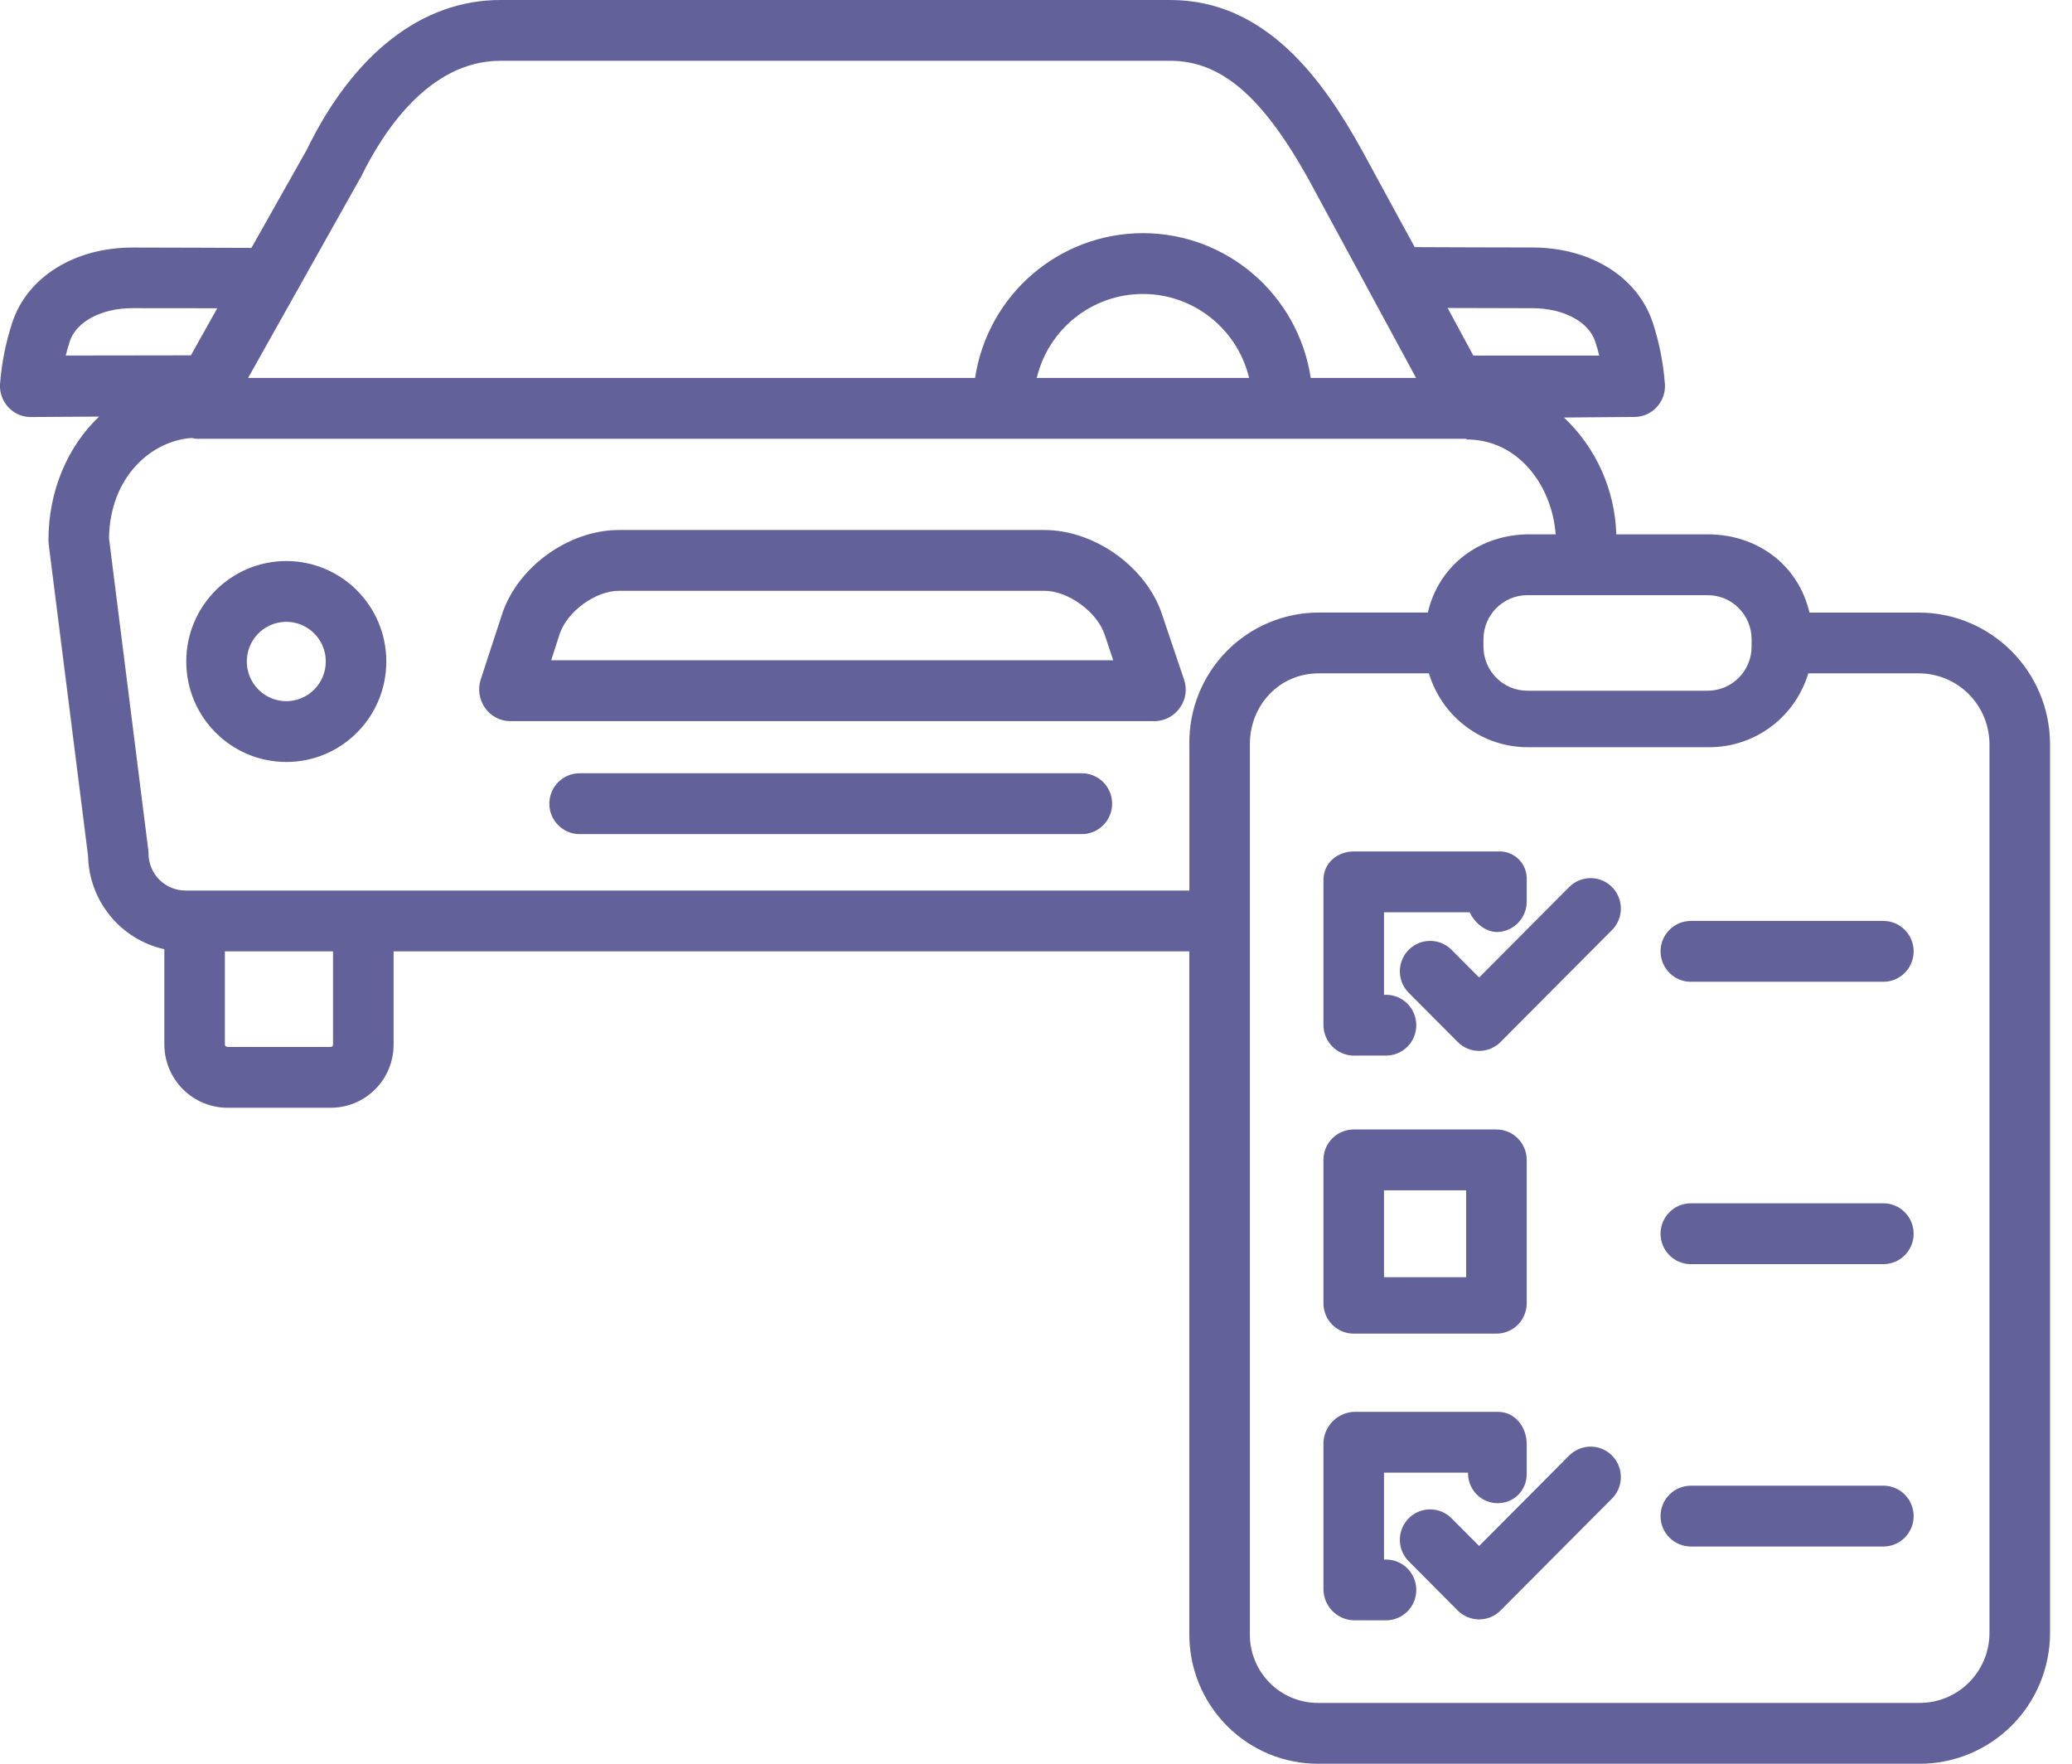 <svg xmlns="http://www.w3.org/2000/svg" width="47" height="40" viewBox="0 0 47 40">
    <g fill="none" fill-rule="evenodd">
        <g fill="#62619A" fill-rule="nonzero">
            <g>
                <path d="M6.495 12.724c-1.254 0-2.27 1.02-2.27 2.278 0 1.259 1.016 2.279 2.27 2.279 1.253 0 2.268-1.02 2.268-2.279 0-1.258-1.016-2.277-2.268-2.278zm0 3.178c-.363 0-.69-.22-.828-.556-.138-.336-.062-.722.194-.98.256-.257.642-.334.976-.195.335.14.553.468.553.831 0 .497-.401.899-.895.9z" transform="translate(-557 -4307) translate(557 4307)"/>
                <path d="M.687 9.458l1.56-.01c-.707.675-1.148 1.671-1.148 2.806 0 .028.002.056.005.084l.893 7.07c.021 1.023.736 1.899 1.731 2.12v2.157c0 .384.153.752.425 1.022s.64.42 1.022.416h2.318c.38.003.747-.147 1.017-.418.27-.27.42-.638.418-1.02v-2.109h18.05V37.04c-.008.785.298 1.54.85 2.097.55.557 1.301.868 2.083.864h13.61c.788.006 1.544-.303 2.104-.859.559-.555.875-1.312.877-2.102v-20.16c-.003-1.651-1.336-2.988-2.98-2.987h-2.477c-.253-1.084-1.189-1.774-2.302-1.774h-2.08c-.03-1.006-.456-1.96-1.186-2.65l1.604-.013c.189-.002.368-.082.497-.22.13-.138.197-.322.189-.512-.035-.48-.128-.955-.279-1.413-.342-1.031-1.413-1.698-2.727-1.698-.73 0-2.017-.005-2.671-.008l-1.2-2.203C30.009 1.81 28.716 0 26.547 0H11.35C9.585 0 8.025 1.2 6.953 3.407l-1.25 2.215c-.654-.001-1.961-.008-2.696-.008C1.693 5.614.622 6.28.28 7.31.13 7.767.036 8.24 0 8.72c-.009.192.06.378.19.517.128.139.307.218.496.221zm6.867 14.227c0 .042-.02.059-.061.059H5.175c-.042 0-.074-.017-.074-.06v-2.108h2.453v2.109zm19.425-6.807v3.319H4.209c-.223 0-.436-.088-.594-.245-.157-.158-.246-.372-.246-.595 0-.029-.002-.057-.006-.086l-.89-7.063c.018-1.378.945-2.211 1.878-2.275.034.009.068.014.102.018h28.801c.006 0 .01.016.016.016 1.183 0 1.94 1.067 2.017 2.151h-.597c-1.113 0-2.05.69-2.302 1.774H29.91c-.784.001-1.536.318-2.087.879-.55.56-.855 1.32-.845 2.108zm-3.462-8.307c.268-1.117 1.264-1.904 2.408-1.904 1.145 0 2.14.787 2.409 1.904h-4.817zm17.502 6.7h2.503c.425 0 .833.168 1.135.47.3.301.47.71.471 1.138v20.16c-.002.424-.172.83-.474 1.128-.302.297-.71.46-1.132.454H29.91c-.418.004-.82-.161-1.113-.46-.294-.298-.455-.703-.446-1.122v-20.16c0-.89.673-1.608 1.559-1.608h2.503c.301 1.006 1.23 1.69 2.276 1.675h4.053c1.046.014 1.975-.669 2.276-1.675zm-2.283-1.773c.55 0 .996.448.996 1v.166c0 .553-.446 1.001-.996 1.001h-4.09c-.55 0-.996-.448-.996-1.001v-.165c0-.553.446-1.001.997-1.001h4.089zM34.76 6.99c.702 0 1.275.303 1.425.755.036.11.066.216.091.319H33.42l-.583-1.079c.645.003 1.419.005 1.924.005zM8.16 4.06c.006-.013.013-.015.019-.028.48-.994 1.532-2.653 3.17-2.653h15.197c1.15 0 2.09.803 3.141 2.695l2.434 4.497h-2.389c-.287-1.888-1.905-3.283-3.807-3.283s-3.52 1.395-3.807 3.283H5.628L8.16 4.06zM1.581 7.744c.15-.452.723-.755 1.425-.755.503 0 1.276 0 1.922.002L4.33 8.059l-2.839.004c.025-.102.055-.209.091-.318z" transform="translate(-557 -4307) translate(557 4307)"/>
                <path d="M26.356 13.923c-.364-1.076-1.536-1.903-2.668-1.903H14.04c-1.136 0-2.301.833-2.654 1.917l-.483 1.478c-.068.216-.032.451.097.637.127.183.333.296.556.303H26.21c.225-.009.432-.124.558-.31.13-.182.164-.415.092-.627l-.505-1.495zm-13.853 1.052l.189-.588c.167-.514.81-.988 1.348-.988h9.648c.541 0 1.193.475 1.368.99l.196.586h-12.75zM24.541 17.537H13.148c-.38 0-.687.309-.687.69 0 .38.307.69.687.69H24.54c.38 0 .687-.31.687-.69 0-.381-.308-.69-.687-.69zM30.711 23.94h.728c.38 0 .687-.308.687-.689 0-.38-.307-.69-.687-.69h-.045V20.69h1.942c.091.197.327.448.63.448.379-.013.677-.331.665-.712v-.47c.008-.174-.057-.343-.18-.466-.122-.123-.291-.188-.464-.18h-3.276c-.379 0-.691.265-.691.646v3.29c.002.382.31.693.691.695zM30.707 30.246h3.237c.38 0 .687-.308.687-.69v-3.25c0-.381-.308-.69-.687-.69h-3.237c-.38 0-.687.309-.687.69v3.25c0 .184.072.359.201.488.129.13.304.202.486.202zm.687-3.25h1.863v1.97h-1.863v-1.97zM31.44 35.37h-.046v-1.971H33.3c-.004.18.064.356.189.486s.297.205.477.206c.177.004.349-.066.475-.192.125-.127.194-.3.19-.478v-.673c0-.38-.265-.728-.644-.728h-3.276c-.387.018-.692.339-.691.728v3.29c0 .386.307.7.691.71h.729c.379 0 .686-.308.686-.689 0-.38-.307-.69-.686-.69z" transform="translate(-557 -4307) translate(557 4307)"/>
                <path d="M35.594 20.118l-2.042 2.051-.626-.628c-.173-.174-.426-.242-.663-.179-.237.064-.422.25-.486.488-.063.238.004.492.178.666l1.111 1.116c.129.13.304.202.486.202s.357-.073.485-.202l2.528-2.539c.174-.174.242-.428.178-.666-.063-.238-.248-.424-.485-.488s-.49.005-.664.179zM35.594 33.01l-2.042 2.052-.626-.628c-.173-.174-.426-.242-.663-.179-.237.064-.422.25-.486.488-.063.238.004.492.178.666l1.111 1.116c.129.13.304.202.486.202s.357-.073.485-.202l2.529-2.539c.173-.174.24-.428.177-.666-.063-.238-.248-.424-.485-.488-.237-.063-.49.005-.664.179zM37.667 21.576c0 .381.308.69.687.69h4.367c.38 0 .687-.309.687-.69 0-.38-.307-.69-.687-.69h-4.367c-.379 0-.687.31-.687.69zM42.721 27.29h-4.367c-.379 0-.687.31-.687.69 0 .381.308.69.687.69h4.367c.38 0 .687-.309.687-.69 0-.38-.307-.69-.687-.69zM42.721 33.695h-4.367c-.379 0-.687.308-.687.69 0 .38.308.689.687.689h4.367c.38 0 .687-.309.687-.69 0-.38-.307-.69-.687-.69z" transform="translate(-557 -4307) translate(557 4307)"/>
            </g>
        </g>
    </g>
</svg>
